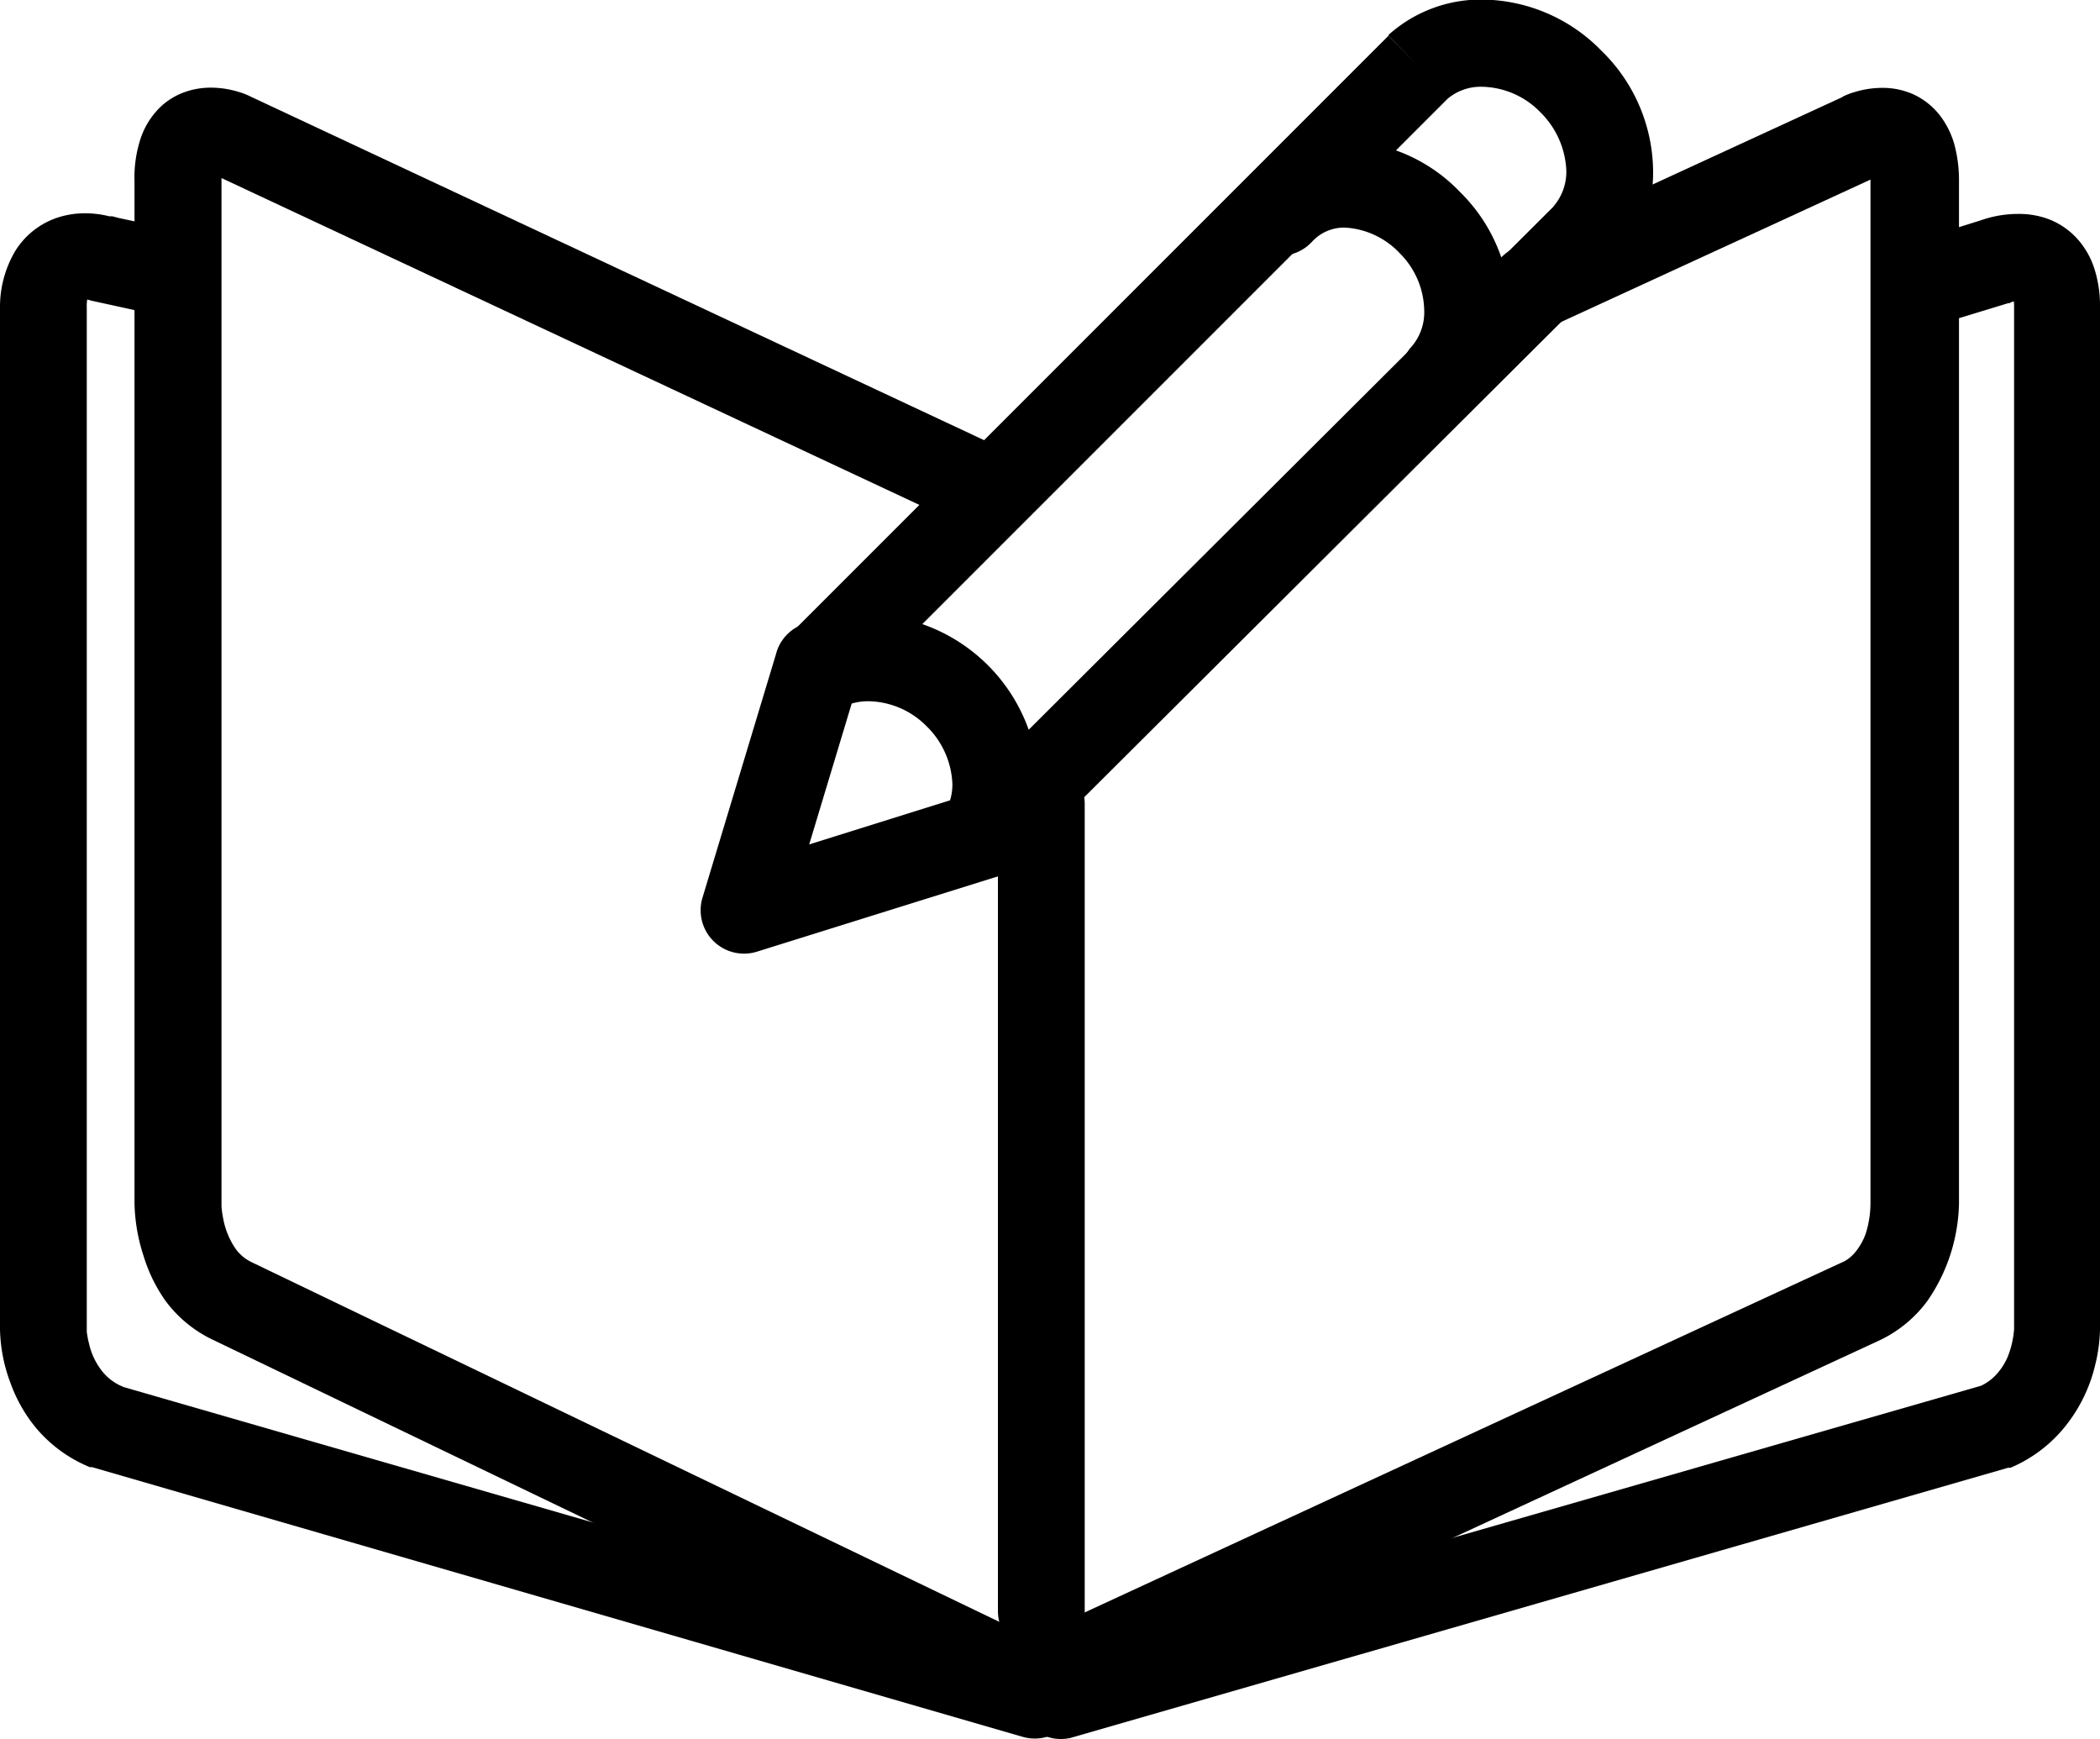 <svg xmlns="http://www.w3.org/2000/svg" viewBox="0 0 96.8 80.16"><path d="M71.44 15.08l15.21-7-.31-.63.26.65-.31-.63.26.65h.14v-.56l-.18.45a.46.46 0 0 0 .18 0v-.45l-.18.45.27-.71-.5.57.23.14.27-.71-.5.57.4-.45-.51.32.11.13.4-.45-.51.32.25-.16-.26.14.25-.16-.26.14a2.32 2.32 0 0 1 .07.64v47.12h1.22-1.22 1.22-1.22a4.69 4.69 0 0 1-.22 1.4 2.8 2.8 0 0 1-.44.8 1.79 1.79 0 0 1-.65.53l.87 1.8-.78-1.85-38.34 17.72a2.004 2.004 0 0 0 1.68 3.64l38.31-17.73a5.83 5.83 0 0 0 2.2-1.82 8.17 8.17 0 0 0 1.45-4.49V8.36a6.41 6.41 0 0 0-.22-1.73 4 4 0 0 0-.53-1.13 3.29 3.29 0 0 0-1.37-1.16 3.46 3.46 0 0 0-1.42-.29 4.34 4.34 0 0 0-1.26.19 3.17 3.17 0 0 0-.57.22l.87 1.8-.8-1.82-15.2 7a2.004 2.004 0 1 0 1.68 3.64z"/><path d="M46.35 20.75l-34.8-16.3a3.17 3.17 0 0 0-.57-.22 4.34 4.34 0 0 0-1.26-.19 3.59 3.59 0 0 0-1.25.22 3.2 3.2 0 0 0-1 .6 3.61 3.61 0 0 0-1 1.56 5.74 5.74 0 0 0-.27 1.94v47.1a8.24 8.24 0 0 0 .41 2.4 7.25 7.25 0 0 0 1 2.07 5.83 5.83 0 0 0 2.2 1.82l36.8 17.7a2 2 0 1 0 1.76-3.59l-36.8-17.7a1.92 1.92 0 0 1-.7-.59 3.59 3.59 0 0 1-.58-1.4 4 4 0 0 1-.08-.57v-.16h-.85.85-.85.85V8.36a2.57 2.57 0 0 1 .06-.61l-.54-.24L10 8a.72.72 0 0 0 .27-.25l-.54-.24L10 8l-.27-.48v.57a.52.52 0 0 0 .27-.13l-.27-.48v.57h.11l.32-.77-.37.75h.05l.32-.77-.37.75 34.81 16.3a2 2 0 1 0 1.7-3.62z"/><path d="M46 37.06v37.2a2 2 0 0 0 4 0v-37.2a2 2 0 0 0-4 0"/><path d="M89.3 14.97l3.28-1h.09l-.42-1 .39 1-.42-1 .39 1a1.22 1.22 0 0 1 .39-.11v-.31.31-.31.31l.21-.4-.43.21a.63.63 0 0 0 .22.19l.21-.4-.43.21a1.66 1.66 0 0 1 .06.52v47.07h.71-.71.71-.71a4.28 4.28 0 0 1-.28 1.24 2.9 2.9 0 0 1-.51.82 2.33 2.33 0 0 1-.87.61l.76 1.85-.59-1.92-43.1 12.4a2 2 0 0 0 1.1 3.84l43.21-12.45h.11a6.45 6.45 0 0 0 2.43-1.79 7.15 7.15 0 0 0 1.49-3 7.3 7.3 0 0 0 .21-1.57V14.16a5.58 5.58 0 0 0-.27-1.81 3.79 3.79 0 0 0-.63-1.17 3.43 3.43 0 0 0-1.47-1.08A3.91 3.91 0 0 0 93 9.86a5.17 5.17 0 0 0-1.29.17 5.38 5.38 0 0 0-.58.19l.76 1.85-.6-1.91-3.2 1a2.002 2.002 0 0 0 1.2 3.82z"/><path d="M7.61 10.5l-1.23-.26-.89-.19-.31-.08H5.1l-.3 1 .34-1-.3 1 .34-1h-.14a4.56 4.56 0 0 0-1.12-.14 4.07 4.07 0 0 0-1.27.2 3.65 3.65 0 0 0-1.93 1.51A5.05 5.05 0 0 0 0 14.16v47.1a7.39 7.39 0 0 0 .49 2.5 6.9 6.9 0 0 0 1.21 2.1 6.41 6.41 0 0 0 2.44 1.76h.1l42.9 12.43a2 2 0 1 0 1.12-3.84L5.46 63.86l-.56 1.9.76-1.85a2.33 2.33 0 0 1-.91-.66 3.15 3.15 0 0 1-.65-1.34 4.16 4.16 0 0 1-.1-.53v-.13H3h1-1 1V14.16a1.69 1.69 0 0 1 .06-.53l-.35-.19.17.35.18-.16-.35-.19.17.35-.11-.22v.24h.06l-.11-.22v.24h.14l.64-1.97-.63 1.9.35.1 1.56.34 1 .22a2.002 2.002 0 1 0 .82-3.92zM65.4 3.06L64 1.65l-5.3 5.3-22.4 22.4a2 2 0 0 0 0 2.82l.1.1a2 2 0 0 0 2.35.36 2.74 2.74 0 0 1 1.3-.31 3.85 3.85 0 0 1 2.66 1.15 3.93 3.93 0 0 1 1.19 2.66 2.44 2.44 0 0 1-.31 1.23 2 2 0 0 0 .32 2.42l.1.1a2 2 0 0 0 2.82 0l27.7-27.6.08-.09a6.42 6.42 0 0 0 1.59-4.33 7.83 7.83 0 0 0-2.39-5.53 7.76 7.76 0 0 0-5.48-2.35 6.37 6.37 0 0 0-4.26 1.57l-.08.08 1.41 1.43 1.33 1.49a2.36 2.36 0 0 1 1.6-.55A3.84 3.84 0 0 1 71 5.17a4 4 0 0 1 1.2 2.69 2.43 2.43 0 0 1-.59 1.65l1.49 1.35-1.41-1.42L44 37.04l1.4 1.42 1.41-1.42-.1-.1-1.41 1.42 1.73 1a6.42 6.42 0 0 0 .85-3.23A8 8 0 0 0 40 28.32a6.8 6.8 0 0 0-3.16.77l.96 1.77 1.42-1.41-.1-.1-1.42 1.41 1.41 1.41 22.4-22.4 5.3-5.3-1.41-1.41 1.33 1.49z"/><path d="M35.79 30.08l-3.41 11.3a2 2 0 0 0 2.52 2.48l11.2-3.5a2.002 2.002 0 1 0-1.2-3.82l-7.6 2.38 2.32-7.69a2 2 0 1 0-3.83-1.16zm32.02-11.22a6.31 6.31 0 0 0 1.81-4.55 7.73 7.73 0 0 0-2.31-5.45A7.63 7.63 0 0 0 62 6.49a6 6 0 0 0-4.42 1.89 2.002 2.002 0 1 0 2.9 2.76 2 2 0 0 1 1.52-.65 3.75 3.75 0 0 1 2.52 1.18 3.81 3.81 0 0 1 1.13 2.65 2.42 2.42 0 0 1-.65 1.73 2 2 0 0 0 2.81 2.81z"/></svg>